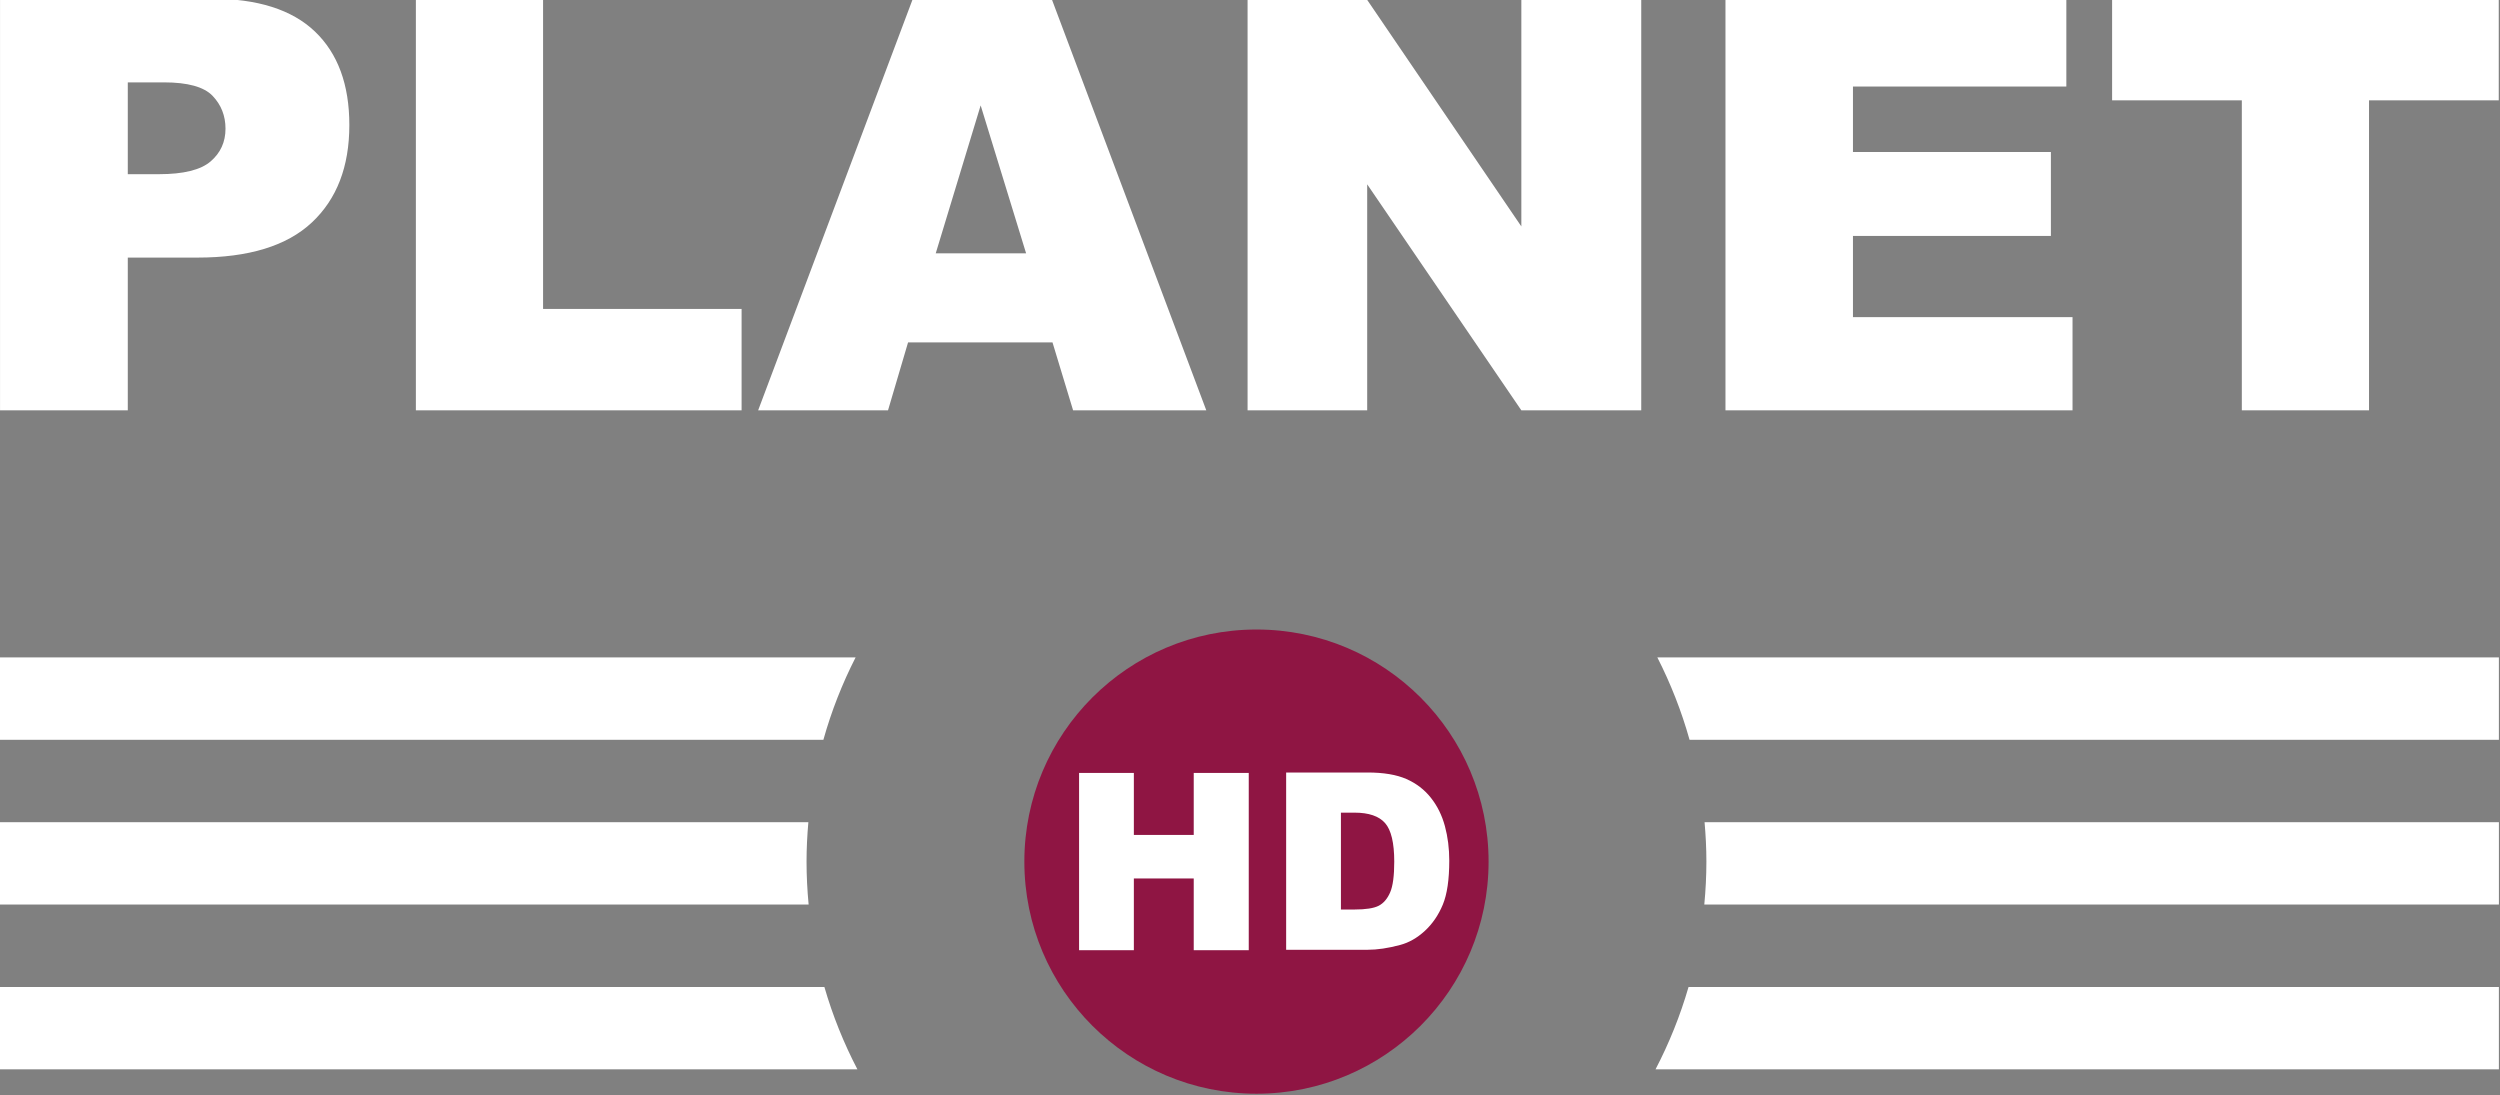 <?xml version="1.0" encoding="UTF-8" standalone="no"?>
<!-- Created with Inkscape (http://www.inkscape.org/) -->

<svg
   xmlns:dc="http://purl.org/dc/elements/1.1/"
   xmlns:cc="http://creativecommons.org/ns#"
   xmlns:rdf="http://www.w3.org/1999/02/22-rdf-syntax-ns#"
   xmlns:svg="http://www.w3.org/2000/svg"
   xmlns="http://www.w3.org/2000/svg"
   version="1.1"
   width="600"
   height="262.917"
   id="svg4921">
  <rect width="100%" height="100%" fill="#808080" stroke="none"/>
  <defs
     id="defs4923">
    <clipPath
       id="clipPath3139">
      <path
         d="m 454.677,764.177 129.827,0 0,60.705 -129.827,0 0,-60.705 z"
         id="path3141" />
    </clipPath>
    <clipPath
       id="clipPath3203">
      <path
         d="m 454.677,764.177 129.827,0 0,60.705 -129.827,0 0,-60.705 z"
         id="path3205" />
    </clipPath>
    <clipPath
       id="clipPath3139-6">
      <path
         d="m 454.677,764.177 129.827,0 0,60.705 -129.827,0 0,-60.705 z"
         id="path3141-0" />
    </clipPath>
  </defs>
  <g
     transform="translate(-217.857,-567.366)"
     id="layer1">
    <g
       transform="matrix(0.876,0,0,0.876,64.012,86.382)"
       id="g5631">
      <g
         transform="matrix(6.098,0,0,-6.098,-2647.78,5539.684)"
         id="g3135">
        <g
           clip-path="url(#clipPath3139-6)"
           id="g3137">
          <g
             transform="translate(529.884,779.691)"
             id="g3143">
            <path
               d="m 0,0 c 0,-5.759 -4.669,-10.428 -10.428,-10.428 -5.76,0 -10.429,4.669 -10.429,10.428 0,5.759 4.669,10.428 10.429,10.428 C -4.669,10.428 0,5.759 0,0"
               id="path3145"
               style="fill:#8f1543;fill-opacity:1;fill-rule:nonzero;stroke:none" />
          </g>
          <g
             transform="translate(501.445,788.865)"
             id="g3147"
             style="fill:#ffffff;fill-opacity:1">
            <path
               d="m 0,0 -38.442,0 0,-3.7 36.995,0 C -1.085,-2.409 -0.598,-1.172 0,0"
               id="path3149"
               style="fill:#ffffff;fill-opacity:1;fill-rule:nonzero;stroke:none" />
          </g>
          <g
             transform="translate(537.466,788.865)"
             id="g3151"
             style="fill:#ffffff;fill-opacity:1">
            <path
               d="m 0,0 c 0.598,-1.172 1.085,-2.409 1.447,-3.7 l 36.362,0 0,3.7 L 0,0 z"
               id="path3153"
               style="fill:#ffffff;fill-opacity:1;fill-rule:nonzero;stroke:none" />
          </g>
          <g
             transform="translate(539.588,781.462)"
             id="g3155"
             style="fill:#ffffff;fill-opacity:1">
            <path
               d="m 0,0 c 0.051,-0.584 0.082,-1.174 0.082,-1.771 0,-0.651 -0.034,-1.294 -0.094,-1.928 l 35.7,0 0,3.699 L 0,0 z"
               id="path3157"
               style="fill:#ffffff;fill-opacity:1;fill-rule:nonzero;stroke:none" />
          </g>
          <g
             transform="translate(499.241,779.691)"
             id="g3159"
             style="fill:#ffffff;fill-opacity:1">
            <path
               d="m 0,0 c 0,0.597 0.031,1.187 0.082,1.771 l -36.321,0 0,-3.699 36.333,0 C 0.034,-1.294 0,-0.651 0,0"
               id="path3161"
               style="fill:#ffffff;fill-opacity:1;fill-rule:nonzero;stroke:none" />
          </g>
          <g
             transform="translate(500.043,774.058)"
             id="g3163"
             style="fill:#ffffff;fill-opacity:1">
            <path
               d="m 0,0 -37.04,0 0,-3.699 38.523,0 C 0.873,-2.528 0.374,-1.291 0,0"
               id="path3165"
               style="fill:#ffffff;fill-opacity:1;fill-rule:nonzero;stroke:none" />
          </g>
          <g
             transform="translate(538.868,774.058)"
             id="g3167"
             style="fill:#ffffff;fill-opacity:1">
            <path
               d="m 0,0 c -0.374,-1.291 -0.873,-2.528 -1.483,-3.699 l 37.89,0 0,3.699 L 0,0 z"
               id="path3169"
               style="fill:#ffffff;fill-opacity:1;fill-rule:nonzero;stroke:none" />
          </g>
          <g
             transform="translate(468.746,810.576)"
             id="g3171"
             style="fill:#ffffff;fill-opacity:1">
            <path
               d="M 0,0 1.4,0 C 2.502,0 3.276,0.191 3.721,0.574 4.167,0.957 4.39,1.447 4.39,2.044 4.39,2.624 4.196,3.116 3.81,3.52 3.423,3.923 2.695,4.125 1.627,4.125 L 0,4.125 0,0 z m -5.74,7.885 9.499,0 C 5.828,7.885 7.378,7.393 8.408,6.409 9.438,5.425 9.954,4.024 9.954,2.208 9.954,0.34 9.392,-1.119 8.269,-2.17 7.147,-3.221 5.433,-3.747 3.129,-3.747 l -3.129,0 0,-6.862 -5.74,0 0,18.494 z"
               id="path3173"
               style="fill:#ffffff;fill-opacity:1;fill-rule:nonzero;stroke:none" />
          </g>
          <g
             transform="translate(481.689,818.461)"
             id="g3175"
             style="fill:#ffffff;fill-opacity:1">
            <path
               d="m 0,0 5.715,0 0,-13.94 8.919,0 0,-4.554 L 0,-18.494 0,0 z"
               id="path3177"
               style="fill:#ffffff;fill-opacity:1;fill-rule:nonzero;stroke:none" />
          </g>
          <g
             transform="translate(509.106,807.019)"
             id="g3179"
             style="fill:#ffffff;fill-opacity:1">
            <path
               d="M 0,0 -2.042,6.648 -4.061,0 0,0 z m 1.185,-3.999 -6.488,0 -0.901,-3.053 -5.835,0 6.951,18.494 6.233,0 6.95,-18.494 -5.984,0 -0.926,3.053 z"
               id="path3181"
               style="fill:#ffffff;fill-opacity:1;fill-rule:nonzero;stroke:none" />
          </g>
          <g
             transform="translate(519.056,818.461)"
             id="g3183"
             style="fill:#ffffff;fill-opacity:1">
            <path
               d="M 0,0 5.337,0 12.3,-10.232 12.3,0 l 5.387,0 0,-18.494 -5.387,0 -6.926,10.154 0,-10.154 -5.374,0 L 0,0 z"
               id="path3185"
               style="fill:#ffffff;fill-opacity:1;fill-rule:nonzero;stroke:none" />
          </g>
          <g
             transform="translate(540.527,818.461)"
             id="g3187"
             style="fill:#ffffff;fill-opacity:1">
            <path
               d="m 0,0 15.315,0 0,-3.948 -9.587,0 0,-2.94 8.893,0 0,-3.772 -8.893,0 0,-3.646 9.865,0 0,-4.188 L 0,-18.494 0,0 z"
               id="path3189"
               style="fill:#ffffff;fill-opacity:1;fill-rule:nonzero;stroke:none" />
          </g>
          <g
             transform="translate(557.898,818.461)"
             id="g3191"
             style="fill:#ffffff;fill-opacity:1">
            <path
               d="m 0,0 17.371,0 0,-4.567 -5.828,0 0,-13.927 -5.715,0 0,13.927 L 0,-4.567 0,0 z"
               id="path3193"
               style="fill:#ffffff;fill-opacity:1;fill-rule:nonzero;stroke:none" />
          </g>
        </g>
      </g>
      <g
         transform="matrix(6.098,0,0,-6.098,471.26,760.826)"
         id="g3195">
        <path
           d="m 0,0 2.461,0 0,-2.787 2.69,0 0,2.787 2.472,0 0,-7.965 -2.472,0 0,3.222 -2.69,0 0,-3.222 L 0,-7.965 0,0 z"
           id="path3197"
           style="fill:#ffffff;fill-opacity:1;fill-rule:nonzero;stroke:none" />
      </g>
      <g
         transform="matrix(6.098,0,0,-6.098,-2647.78,5539.684)"
         id="g3199">
        <g
           clip-path="url(#clipPath3203)"
           id="g3201">
          <g
             transform="translate(523.25,781.891)"
             id="g3207">
            <path
               d="m 0,0 0,-4.352 0.603,0 c 0.515,0 0.88,0.057 1.098,0.171 0.217,0.114 0.387,0.313 0.51,0.598 0.124,0.284 0.185,0.745 0.185,1.383 0,0.843 -0.138,1.421 -0.413,1.733 C 1.708,-0.156 1.251,0 0.614,0 L 0,0 z m -2.461,1.804 3.656,0 c 0.721,0 1.303,-0.098 1.747,-0.293 0.444,-0.196 0.811,-0.477 1.1,-0.843 0.29,-0.365 0.5,-0.791 0.631,-1.277 0.13,-0.485 0.195,-0.999 0.195,-1.543 0,-0.851 -0.096,-1.511 -0.29,-1.98 C 4.383,-4.601 4.115,-4.994 3.771,-5.311 3.427,-5.628 3.057,-5.839 2.662,-5.944 2.123,-6.089 1.634,-6.161 1.195,-6.161 l -3.656,0 0,7.965 z"
               id="path3209"
               style="fill:#ffffff;fill-opacity:1;fill-rule:nonzero;stroke:none" />
          </g>
        </g>
      </g>
    </g>
  </g>
</svg>
